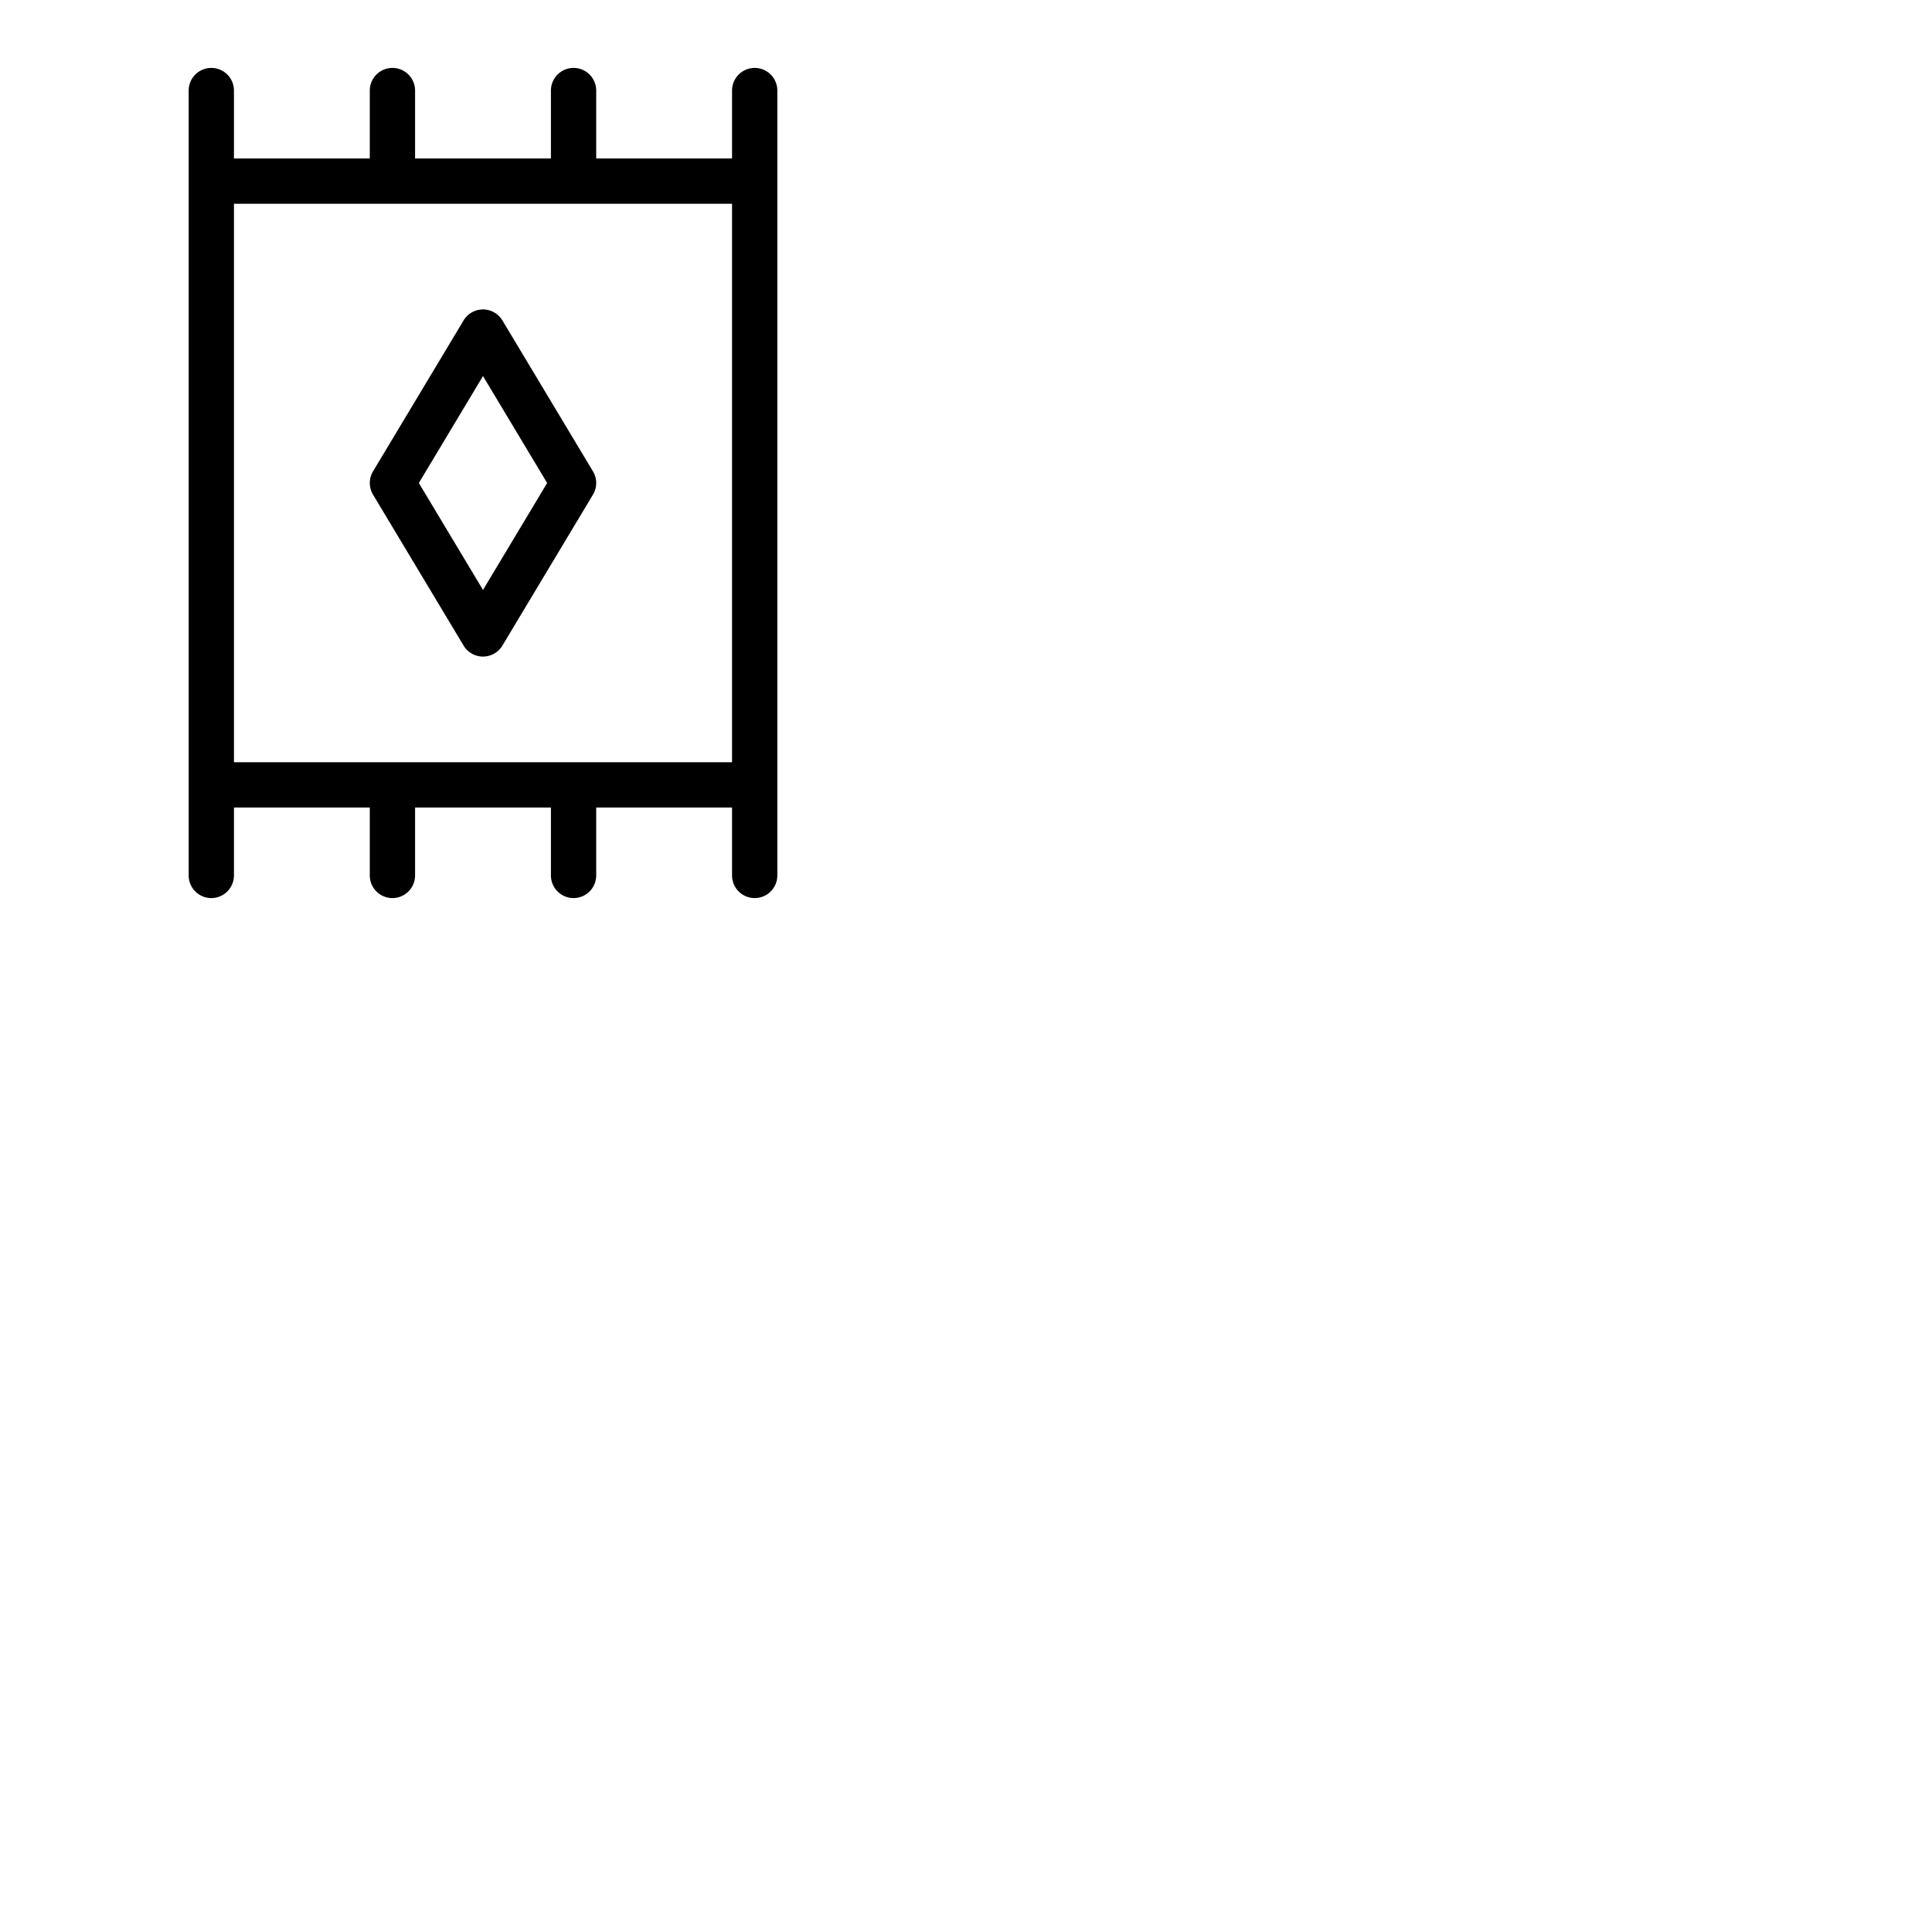 <svg xmlns="http://www.w3.org/2000/svg" version="1.1" viewBox="0 0 512 512" fill="currentColor"><path fill="currentColor" d="M200 18a6 6 0 0 0-6 6v18h-36V24a6 6 0 0 0-12 0v18h-36V24a6 6 0 0 0-12 0v18H62V24a6 6 0 0 0-12 0v208a6 6 0 0 0 12 0v-18h36v18a6 6 0 0 0 12 0v-18h36v18a6 6 0 0 0 12 0v-18h36v18a6 6 0 0 0 12 0V24a6 6 0 0 0-6-6M62 54h132v148H62Zm66 120a6 6 0 0 0 5.14-2.91l24-40a6 6 0 0 0 0-6.18l-24-40a6 6 0 0 0-10.28 0l-24 40a6 6 0 0 0 0 6.18l24 40A6 6 0 0 0 128 174m0-74.34L145 128l-17 28.34L111 128Z"/></svg>